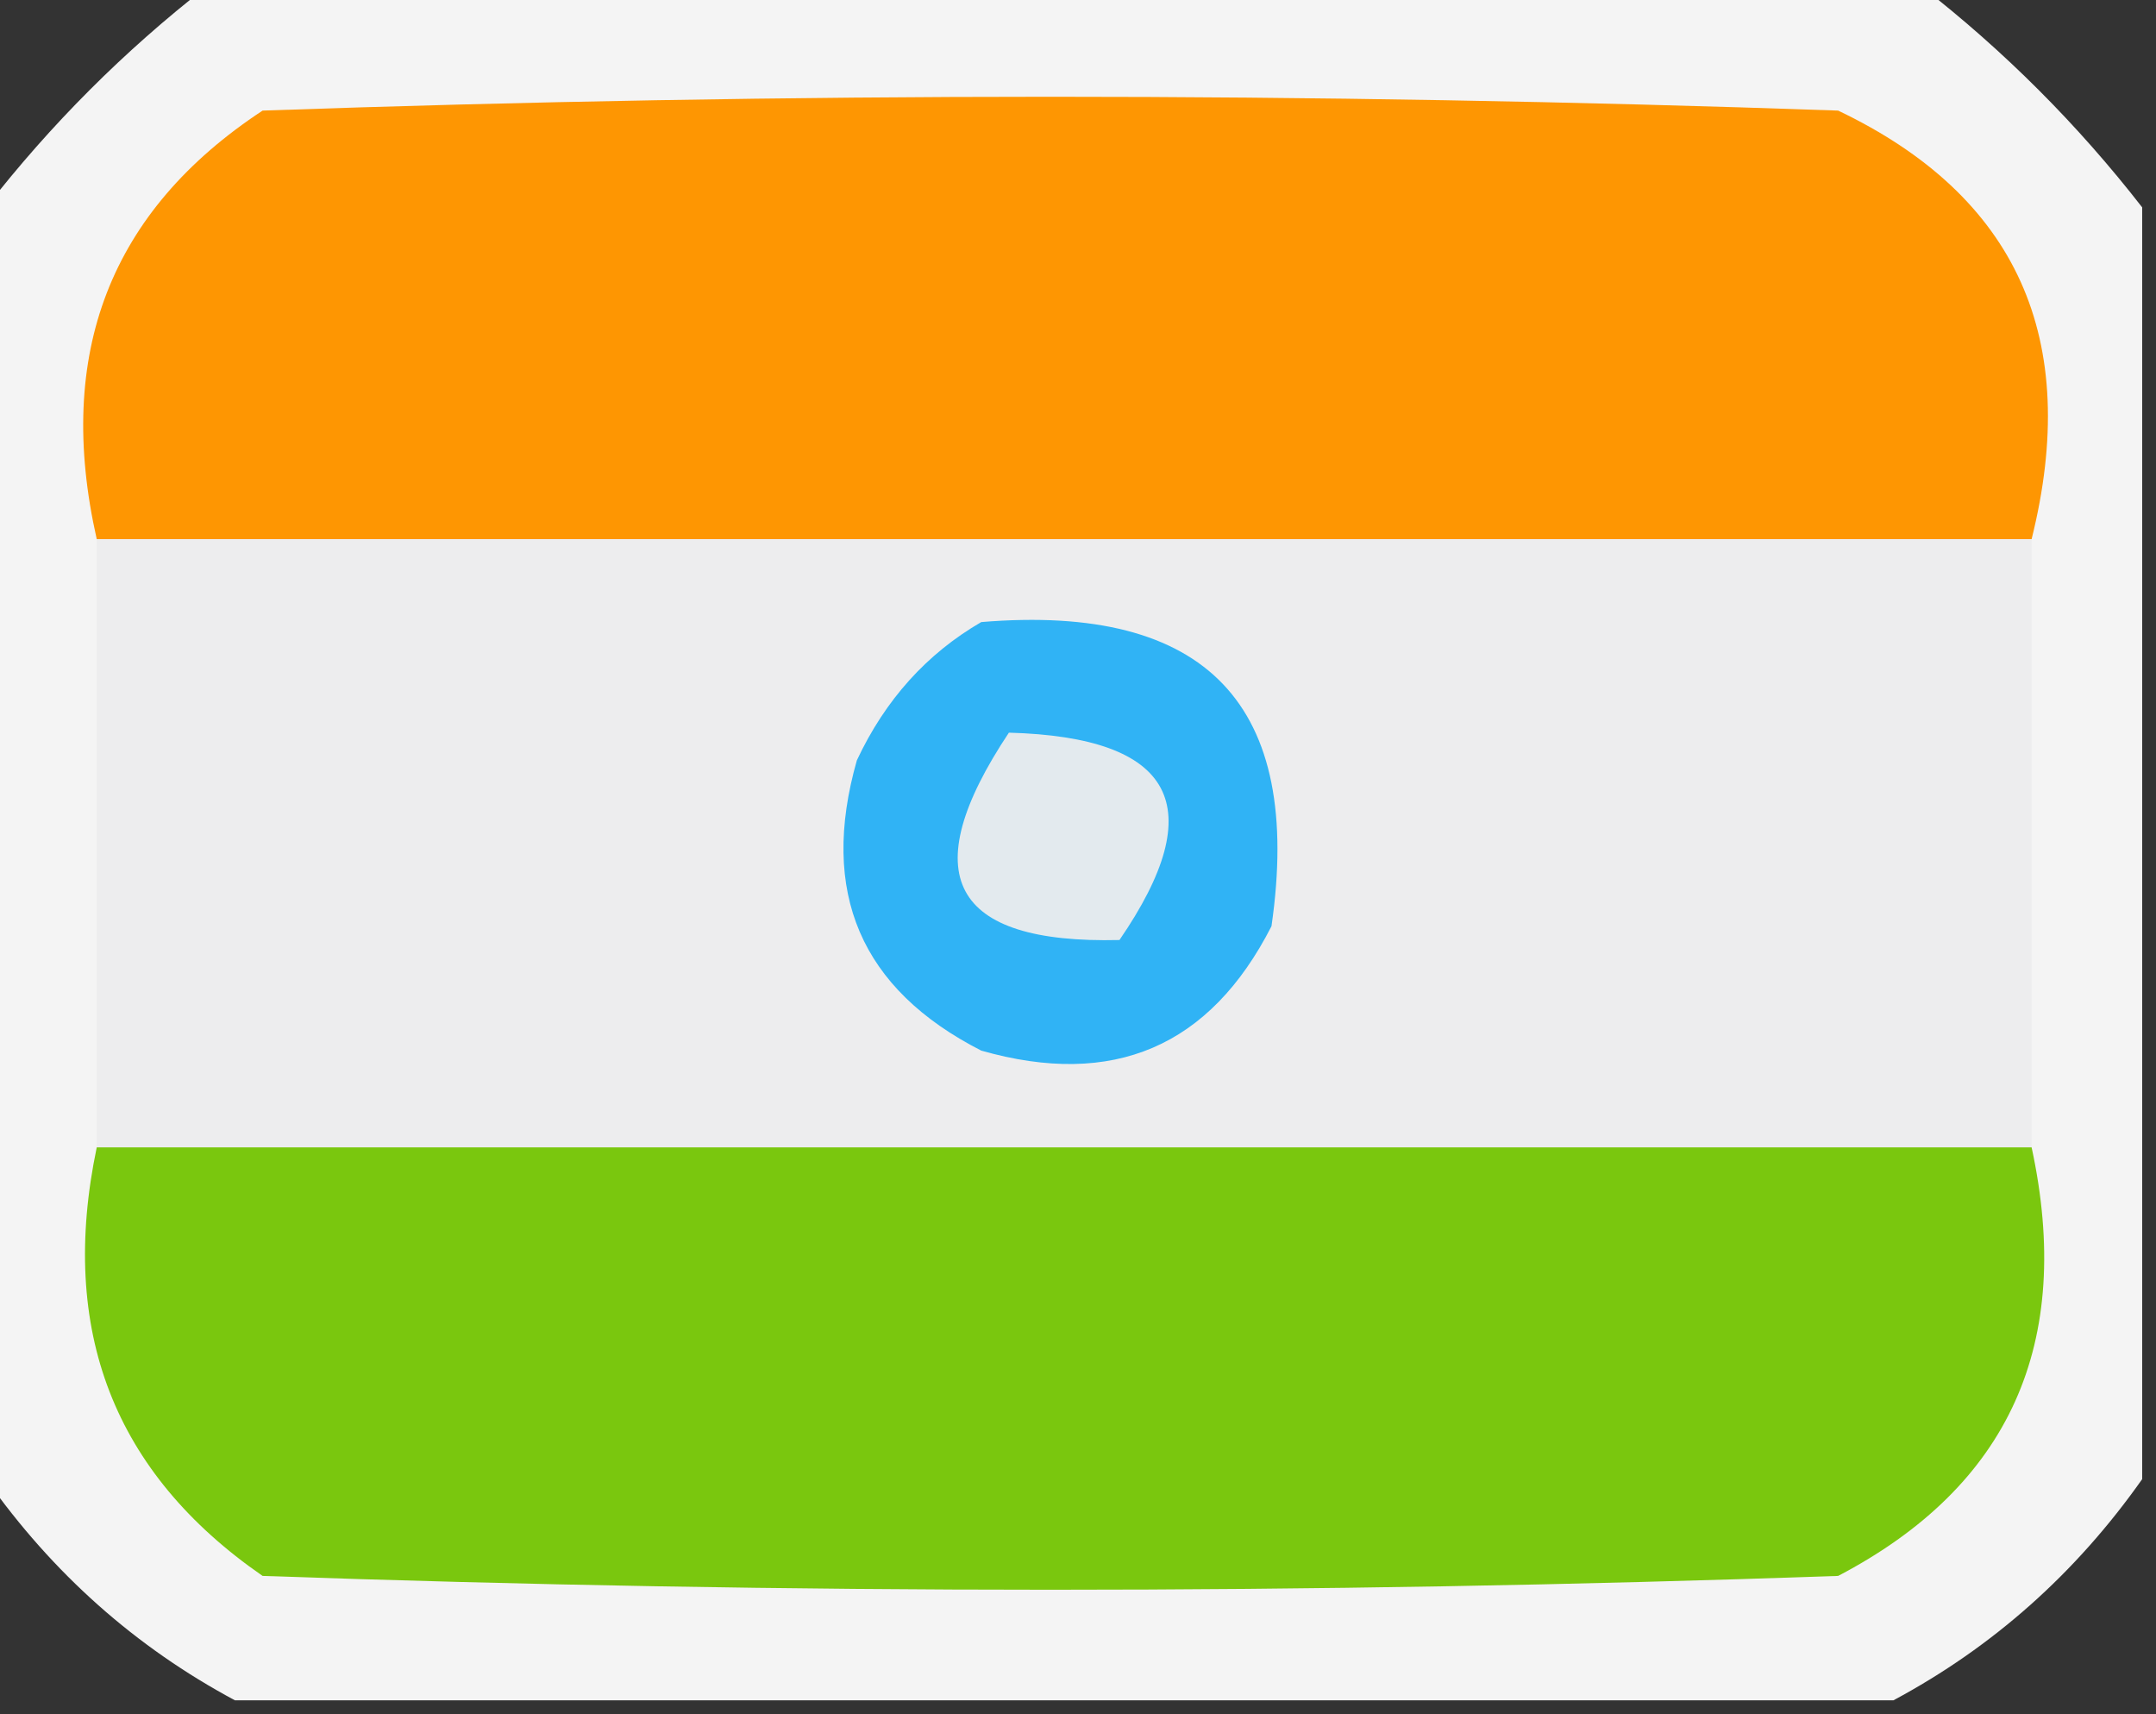 <?xml version="1.0" encoding="UTF-8"?>
<!DOCTYPE svg PUBLIC "-//W3C//DTD SVG 1.1//EN" "http://www.w3.org/Graphics/SVG/1.1/DTD/svg11.dtd">
<svg xmlns="http://www.w3.org/2000/svg" version="1.1" width="78px" height="62px" style="shape-rendering:geometricPrecision; text-rendering:geometricPrecision; image-rendering:optimizeQuality; fill-rule:evenodd; clip-rule:evenodd" xmlns:xlink="http://www.w3.org/1999/xlink">
<rect width="100%" height="100%" fill="#333333" stroke="none"/>
<g><path style="opacity:0.949" fill="#fefefd" d="M 7.5,-0.5 C 28.167,-0.5 48.833,-0.5 69.5,-0.5C 72.5,1.833 75.167,4.5 77.5,7.5C 77.5,22.833 77.5,38.167 77.5,53.5C 75.097,56.907 72.097,59.574 68.5,61.5C 48.5,61.5 28.5,61.5 8.5,61.5C 4.903,59.574 1.903,56.907 -0.5,53.5C -0.5,38.167 -0.5,22.833 -0.5,7.5C 1.833,4.5 4.5,1.833 7.5,-0.5 Z"/></g>
<g><path style="opacity:1" fill="#fe9602" d="M 73.5,19.5 C 50.167,19.5 26.833,19.5 3.5,19.5C 1.984,12.796 3.984,7.629 9.5,4C 28.5,3.333 47.5,3.333 66.5,4C 72.972,7.089 75.305,12.256 73.5,19.5 Z"/></g>
<g><path style="opacity:1" fill="#ededee" d="M 3.5,19.5 C 26.833,19.5 50.167,19.5 73.5,19.5C 73.5,26.833 73.5,34.167 73.5,41.5C 50.167,41.5 26.833,41.5 3.5,41.5C 3.5,34.167 3.5,26.833 3.5,19.5 Z"/></g>
<g><path style="opacity:1" fill="#30b3f5" d="M 35.5,22.5 C 43.658,21.823 47.158,25.489 46,33.5C 43.774,37.861 40.274,39.361 35.5,38C 31.139,35.774 29.639,32.274 31,27.5C 32.025,25.313 33.525,23.646 35.5,22.5 Z"/></g>
<g><path style="opacity:1" fill="#e3eaee" d="M 36.5,26.5 C 42.488,26.664 43.821,29.164 40.5,34C 34.403,34.148 33.07,31.648 36.5,26.5 Z"/></g>
<g><path style="opacity:1" fill="#7ac70e" d="M 3.5,41.5 C 26.833,41.5 50.167,41.5 73.5,41.5C 75.033,48.591 72.7,53.758 66.5,57C 47.5,57.667 28.5,57.667 9.5,57C 4.115,53.275 2.115,48.108 3.5,41.5 Z"/></g>
</svg>
